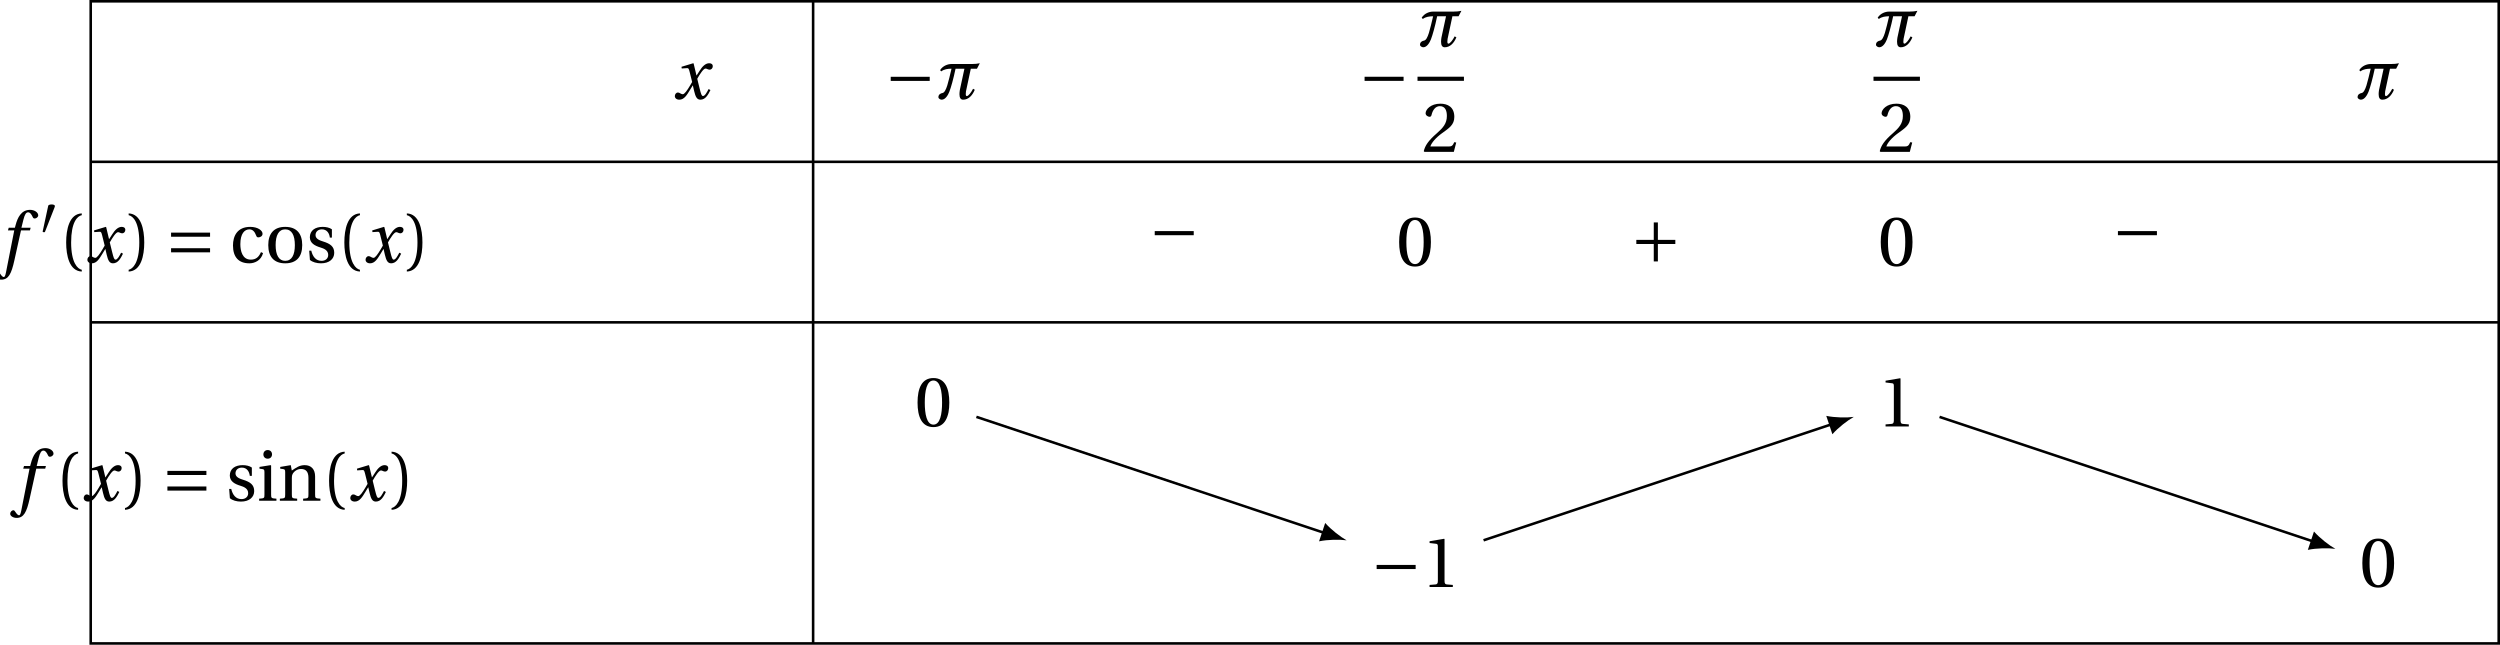 <?xml version='1.0' encoding='UTF-8'?>
<!-- This file was generated by dvisvgm 2.2 -->
<svg height='99.613pt' version='1.1' viewBox='34.855 23.328 386.27 99.613' width='386.27pt' xmlns='http://www.w3.org/2000/svg' xmlns:xlink='http://www.w3.org/1999/xlink'>
<defs>
<use id='g5-161' transform='scale(1.333)' xlink:href='#g1-161'/>
<use id='g5-197' transform='scale(1.333)' xlink:href='#g1-197'/>
<use id='g5-198' transform='scale(1.333)' xlink:href='#g1-198'/>
<path d='M4.734 -5.369H3.309L3.616 -6.607C3.824 -7.44 4.032 -7.747 4.339 -7.747C4.635 -7.747 4.832 -7.506 5.073 -6.98C5.128 -6.87 5.205 -6.794 5.369 -6.794C5.588 -6.794 5.906 -7.002 5.906 -7.276C5.906 -7.747 5.314 -8.131 4.657 -8.131C3.945 -8.131 3.485 -7.835 3.123 -7.375C2.783 -6.947 2.564 -6.355 2.411 -5.775L2.301 -5.369H1.348L1.227 -4.953H2.202L0.931 1.501C0.8 2.181 0.69 2.246 0.581 2.246C0.46 2.246 0.296 2.159 0 1.709C-0.077 1.6 -0.153 1.468 -0.296 1.468C-0.537 1.468 -0.789 1.742 -0.789 2.016C-0.778 2.378 -0.307 2.652 0.208 2.652C1.304 2.652 1.764 1.764 2.224 -0.34L3.243 -4.953H4.624L4.734 -5.369Z' id='g12-102'/>
<path d='M5.556 -1.512C5.293 -1.019 4.997 -0.438 4.69 -0.438C4.482 -0.438 4.394 -0.69 4.153 -1.666L3.802 -3.101C4.197 -3.802 4.756 -4.679 5.073 -4.679C5.172 -4.679 5.26 -4.657 5.38 -4.591C5.49 -4.547 5.599 -4.504 5.731 -4.504C5.972 -4.504 6.202 -4.734 6.202 -5.03C6.202 -5.369 5.95 -5.501 5.643 -5.501C5.062 -5.501 4.569 -4.975 4.186 -4.361L3.704 -3.616H3.682L3.243 -5.457L3.178 -5.501L1.37 -4.953L1.403 -4.69L2.224 -4.745C2.422 -4.756 2.498 -4.701 2.619 -4.197L3.013 -2.608L2.707 -2.082C2.235 -1.282 1.83 -0.712 1.567 -0.712C1.457 -0.712 1.348 -0.756 1.249 -0.811C1.14 -0.866 0.997 -0.975 0.811 -0.975C0.526 -0.975 0.34 -0.69 0.34 -0.427C0.34 -0.11 0.603 0.131 1.041 0.131C1.786 0.131 2.213 -0.614 2.663 -1.348L3.101 -2.071H3.123L3.32 -1.216C3.528 -0.34 3.737 0.131 4.295 0.131C5.095 0.131 5.512 -0.69 5.84 -1.359L5.556 -1.512Z' id='g12-120'/>
<path d='M1.438 -2.318C1.438 -4.668 2.153 -5.375 2.671 -5.482V-5.687C1.233 -5.63 0.863 -3.846 0.863 -2.318S1.233 0.994 2.671 1.052V0.846C2.194 0.748 1.438 0.049 1.438 -2.318Z' id='g3-40'/>
<path d='M1.438 -2.318C1.438 0.049 0.682 0.748 0.205 0.846V1.052C1.644 0.994 2.013 -0.789 2.013 -2.318S1.644 -5.63 0.205 -5.687V-5.482C0.723 -5.375 1.438 -4.668 1.438 -2.318Z' id='g3-41'/>
<path d='M2.178 -5.301C2.959 -5.301 3.18 -4.084 3.18 -2.745S2.959 -0.189 2.178 -0.189S1.175 -1.405 1.175 -2.745S1.397 -5.301 2.178 -5.301ZM2.178 -5.588C0.822 -5.588 0.337 -4.389 0.337 -2.745S0.822 0.099 2.178 0.099S4.019 -1.101 4.019 -2.745S3.534 -5.588 2.178 -5.588Z' id='g3-48'/>
<path d='M3.591 0V-0.238L2.901 -0.296C2.728 -0.312 2.63 -0.378 2.63 -0.699V-5.539L2.589 -5.588L0.896 -5.301V-5.095L1.66 -5.005C1.8 -4.988 1.857 -4.923 1.857 -4.684V-0.699C1.857 -0.542 1.833 -0.444 1.783 -0.386C1.742 -0.329 1.677 -0.304 1.586 -0.296L0.896 -0.238V0H3.591Z' id='g3-49'/>
<path d='M3.986 -1.085L3.756 -1.126C3.583 -0.682 3.419 -0.625 3.09 -0.625H0.986C1.118 -1.052 1.603 -1.635 2.367 -2.186C3.156 -2.761 3.764 -3.131 3.764 -4.052C3.764 -5.194 3.008 -5.588 2.145 -5.588C1.019 -5.588 0.436 -4.906 0.436 -4.479C0.436 -4.2 0.748 -4.068 0.888 -4.068C1.036 -4.068 1.093 -4.15 1.126 -4.29C1.257 -4.849 1.578 -5.301 2.087 -5.301C2.72 -5.301 2.901 -4.767 2.901 -4.167C2.901 -3.287 2.457 -2.794 1.742 -2.161C0.731 -1.282 0.378 -0.723 0.222 -0.082L0.304 0H3.706L3.986 -1.085Z' id='g3-50'/>
<path d='M2.465 -0.329C1.488 -0.329 1.257 -1.348 1.257 -2.12C1.257 -3.345 1.742 -3.838 2.309 -3.838C2.687 -3.838 2.926 -3.567 3.09 -3.123C3.139 -2.991 3.189 -2.909 3.345 -2.909C3.509 -2.909 3.83 -3.016 3.83 -3.328C3.83 -3.706 3.287 -4.126 2.4 -4.126C0.904 -4.126 0.403 -3.065 0.403 -1.972C0.403 -0.6 1.077 0.099 2.309 0.099C2.885 0.099 3.657 -0.205 3.887 -1.085L3.649 -1.2C3.394 -0.625 3.065 -0.329 2.465 -0.329Z' id='g3-99'/>
<path d='M0.304 -3.92V-3.715L0.616 -3.674C0.83 -3.641 0.879 -3.6 0.879 -3.304V-0.715C0.879 -0.296 0.855 -0.279 0.263 -0.238V0H2.268V-0.238C1.685 -0.279 1.652 -0.296 1.652 -0.715V-4.076L1.594 -4.126L0.304 -3.92ZM1.257 -5.876C0.962 -5.876 0.756 -5.662 0.756 -5.367C0.756 -5.079 0.962 -4.873 1.257 -4.873C1.561 -4.873 1.75 -5.079 1.759 -5.367C1.759 -5.662 1.561 -5.876 1.257 -5.876Z' id='g3-105'/>
<path d='M4.347 -2.819C4.347 -3.649 3.895 -4.126 3.139 -4.126C2.531 -4.126 2.153 -3.83 1.644 -3.501L1.529 -4.126L0.304 -3.92V-3.715L0.616 -3.674C0.83 -3.641 0.879 -3.6 0.879 -3.304V-0.715C0.879 -0.296 0.855 -0.279 0.263 -0.238V0H2.268V-0.238C1.685 -0.279 1.652 -0.296 1.652 -0.715V-2.638C1.652 -2.844 1.668 -2.959 1.734 -3.09C1.907 -3.411 2.276 -3.682 2.712 -3.682C3.271 -3.682 3.575 -3.369 3.575 -2.654V-0.715C3.575 -0.296 3.55 -0.279 2.959 -0.238V0H4.964V-0.238C4.38 -0.279 4.347 -0.296 4.347 -0.715V-2.819Z' id='g3-110'/>
<path d='M2.367 -4.126C1.052 -4.126 0.403 -3.345 0.403 -2.013S1.052 0.099 2.367 0.099C3.698 0.099 4.339 -0.682 4.339 -2.013S3.698 -4.126 2.367 -4.126ZM1.257 -2.013C1.257 -3.148 1.619 -3.838 2.367 -3.838C3.131 -3.838 3.485 -3.148 3.485 -2.013S3.131 -0.189 2.367 -0.189C1.619 -0.189 1.257 -0.879 1.257 -2.013Z' id='g3-111'/>
<path d='M3.016 -2.885V-3.846C2.745 -4.043 2.326 -4.126 1.956 -4.126C1.068 -4.126 0.468 -3.706 0.46 -2.926C0.468 -2.244 1.019 -1.94 1.701 -1.734C2.071 -1.619 2.589 -1.43 2.589 -0.871C2.589 -0.452 2.26 -0.189 1.824 -0.189C1.159 -0.189 0.789 -0.674 0.625 -1.372H0.386L0.468 -0.296C0.764 -0.033 1.266 0.099 1.75 0.099C2.728 0.099 3.287 -0.419 3.287 -1.118C3.287 -1.841 2.844 -2.17 1.997 -2.433C1.66 -2.539 1.118 -2.712 1.118 -3.172C1.126 -3.6 1.446 -3.838 1.857 -3.838C2.441 -3.838 2.72 -3.386 2.778 -2.885H3.016Z' id='g3-115'/>
<path d='M5.742 -1.556C5.457 -0.997 5.019 -0.427 4.778 -0.427C4.646 -0.427 4.613 -0.559 4.613 -0.756C4.613 -0.877 4.624 -1.019 4.646 -1.162L5.391 -4.657H6.344L6.783 -5.501C6.465 -5.424 6.016 -5.38 5.501 -5.38H2.389C1.83 -5.38 1.063 -5.106 0.647 -4.438L0.822 -4.241C1.26 -4.58 1.83 -4.657 2.411 -4.657C1.94 -2.728 1.622 -1.008 1.008 -0.899C0.734 -0.855 0.384 -0.679 0.384 -0.263C0.384 -0.011 0.723 0.131 0.888 0.131C1.468 0.131 1.874 -0.592 2.071 -1.085C2.323 -1.72 2.707 -3.09 3.035 -4.657H4.405L3.693 -1.348C3.66 -1.118 3.638 -0.909 3.638 -0.734C3.638 -0.175 3.813 0.131 4.208 0.131C5.008 0.131 5.621 -0.482 6.005 -1.403L5.742 -1.556Z' id='g9-188'/>
<use id='g14-40' transform='scale(1.333)' xlink:href='#g3-40'/>
<use id='g14-41' transform='scale(1.333)' xlink:href='#g3-41'/>
<use id='g14-48' transform='scale(1.333)' xlink:href='#g3-48'/>
<use id='g14-49' transform='scale(1.333)' xlink:href='#g3-49'/>
<use id='g14-50' transform='scale(1.333)' xlink:href='#g3-50'/>
<use id='g14-99' transform='scale(1.333)' xlink:href='#g3-99'/>
<use id='g14-105' transform='scale(1.333)' xlink:href='#g3-105'/>
<use id='g14-110' transform='scale(1.333)' xlink:href='#g3-110'/>
<use id='g14-111' transform='scale(1.333)' xlink:href='#g3-111'/>
<use id='g14-115' transform='scale(1.333)' xlink:href='#g3-115'/>
<path d='M2.276 -4.15C2.326 -4.273 2.334 -4.347 2.334 -4.38C2.334 -4.553 2.087 -4.627 1.833 -4.627C1.586 -4.627 1.331 -4.553 1.307 -4.43L0.444 -0.436C0.444 -0.378 0.559 -0.329 0.657 -0.329C0.723 -0.329 0.789 -0.353 0.805 -0.394L2.276 -4.15Z' id='g1-48'/>
<path d='M5.219 -2.079V-2.556H0.699V-2.079H5.219Z' id='g1-161'/>
<path d='M0.699 -2.556V-2.079H2.72V-0.058H3.197V-2.079H5.219V-2.556H3.197V-4.578H2.72V-2.556H0.699Z' id='g1-197'/>
<path d='M5.219 -1.175V-1.652H0.699V-1.175H5.219ZM5.219 -2.983V-3.46H0.699V-2.983H5.219Z' id='g1-198'/>
</defs>
<g id='page1'>
<g transform='matrix(1 0 0 1 -40.547 2.672)'>
<use x='179.33' xlink:href='#g12-120' y='35.928'/>
</g>
<g transform='matrix(1 0 0 1 -7.544 2.672)'>
<use x='179.091' xlink:href='#g5-161' y='35.928'/>
<use x='187.005' xlink:href='#g9-188' y='35.928'/>
</g>
<g transform='matrix(1 0 0 1 65.671 2.666)'>
<use x='179.091' xlink:href='#g5-161' y='35.928'/>
<use x='188.201' xlink:href='#g9-188' y='27.835'/>
</g>
<rect height='0.638' transform='matrix(1 0 0 1 65.671 2.666)' width='7.173' x='188.201' y='32.513'/>
<g transform='matrix(1 0 0 1 65.671 2.666)'>
<use x='188.87' xlink:href='#g14-50' y='44.13'/>
</g>
<g transform='matrix(1 0 0 1 144.039 2.666)'>
<use x='180.287' xlink:href='#g9-188' y='27.835'/>
</g>
<rect height='0.638' transform='matrix(1 0 0 1 144.039 2.666)' width='7.173' x='180.287' y='32.513'/>
<g transform='matrix(1 0 0 1 144.039 2.666)'>
<use x='180.956' xlink:href='#g14-50' y='44.13'/>
</g>
<g transform='matrix(1 0 0 1 219.645 2.672)'>
<use x='179.091' xlink:href='#g9-188' y='35.928'/>
</g>
<g transform='matrix(1 0 0 1 -145.432 27.954)'>
<use x='180.287' xlink:href='#g12-102' y='35.928'/>
<use x='186.432' xlink:href='#g1-48' y='31.589'/>
<use x='189.36' xlink:href='#g14-40' y='35.928'/>
<use x='193.448' xlink:href='#g12-120' y='35.928'/>
<use x='199.892' xlink:href='#g14-41' y='35.928'/>
<use x='205.787' xlink:href='#g5-198' y='35.928'/>
<use x='215.747' xlink:href='#g14-99' y='35.928'/>
<use x='221.199' xlink:href='#g14-111' y='35.928'/>
<use x='227.547' xlink:href='#g14-115' y='35.928'/>
<use x='232.341' xlink:href='#g14-40' y='35.928'/>
<use x='236.43' xlink:href='#g12-120' y='35.928'/>
<use x='242.873' xlink:href='#g14-41' y='35.928'/>
</g>
<g transform='matrix(1 0 0 1 33.248 26.513)'>
<use x='179.091' xlink:href='#g5-161' y='35.928'/>
</g>
<g transform='matrix(1 0 0 1 71.493 28.456)'>
<use x='179.091' xlink:href='#g14-48' y='35.928'/>
</g>
<g transform='matrix(1 0 0 1 107.658 27.87)'>
<use x='179.091' xlink:href='#g5-197' y='35.928'/>
</g>
<g transform='matrix(1 0 0 1 145.904 28.456)'>
<use x='179.091' xlink:href='#g14-48' y='35.928'/>
</g>
<g transform='matrix(1 0 0 1 182.069 26.513)'>
<use x='179.091' xlink:href='#g5-161' y='35.928'/>
</g>
<g transform='matrix(1 0 0 1 -143.071 64.768)'>
<use x='180.287' xlink:href='#g12-102' y='35.928'/>
<use x='186.432' xlink:href='#g14-40' y='35.928'/>
<use x='190.52' xlink:href='#g12-120' y='35.928'/>
<use x='196.964' xlink:href='#g14-41' y='35.928'/>
<use x='202.859' xlink:href='#g5-198' y='35.928'/>
<use x='212.819' xlink:href='#g14-115' y='35.928'/>
<use x='217.613' xlink:href='#g14-105' y='35.928'/>
<use x='220.817' xlink:href='#g14-110' y='35.928'/>
<use x='227.62' xlink:href='#g14-40' y='35.928'/>
<use x='231.708' xlink:href='#g12-120' y='35.928'/>
<use x='238.152' xlink:href='#g14-41' y='35.928'/>
</g>
<g transform='matrix(1 0 0 1 -2.917 53.259)'>
<use x='179.091' xlink:href='#g14-48' y='35.928'/>
</g>
<g transform='matrix(1 0 0 1 67.536 78.093)'>
<use x='179.091' xlink:href='#g5-161' y='35.928'/>
<use x='187.005' xlink:href='#g14-49' y='35.928'/>
</g>
<g transform='matrix(1 0 0 1 145.904 53.289)'>
<use x='179.091' xlink:href='#g14-49' y='35.928'/>
</g>
<g transform='matrix(1 0 0 1 220.314 78.063)'>
<use x='179.091' xlink:href='#g14-48' y='35.928'/>
</g>
<path d='M185.715 87.738L239.512 105.676' fill='none' stroke='#000000' stroke-miterlimit='10' stroke-width='0.399'/>
<path d='M242.918 106.812C241.972 106.285 240.523 105.172 239.609 104.129L238.66 106.969C240.019 106.683 241.847 106.664 242.918 106.812'/>
<path d='M264.078 106.809L317.879 88.875' fill='none' stroke='#000000' stroke-miterlimit='10' stroke-width='0.399'/>
<path d='M321.285 87.738C320.211 87.887 318.383 87.867 317.028 87.582L317.973 90.422C318.887 89.379 320.34 88.266 321.285 87.738'/>
<path d='M334.531 87.742L392.285 106.996' fill='none' stroke='#000000' stroke-miterlimit='10' stroke-width='0.399'/>
<path d='M395.692 108.129C394.746 107.606 393.297 106.489 392.383 105.45L391.434 108.289C392.793 108.004 394.621 107.985 395.692 108.129'/>
<path d='M160.488 23.527V122.742' fill='none' stroke='#000000' stroke-miterlimit='10' stroke-width='0.399'/>
<path d='M48.871 23.527V122.742H420.926V23.527Z' fill='none' stroke='#000000' stroke-miterlimit='10' stroke-width='0.399'/>
<path d='M48.871 48.332H420.926' fill='none' stroke='#000000' stroke-miterlimit='10' stroke-width='0.399'/>
<path d='M48.871 73.133H420.926' fill='none' stroke='#000000' stroke-miterlimit='10' stroke-width='0.399'/>
</g>
</svg>